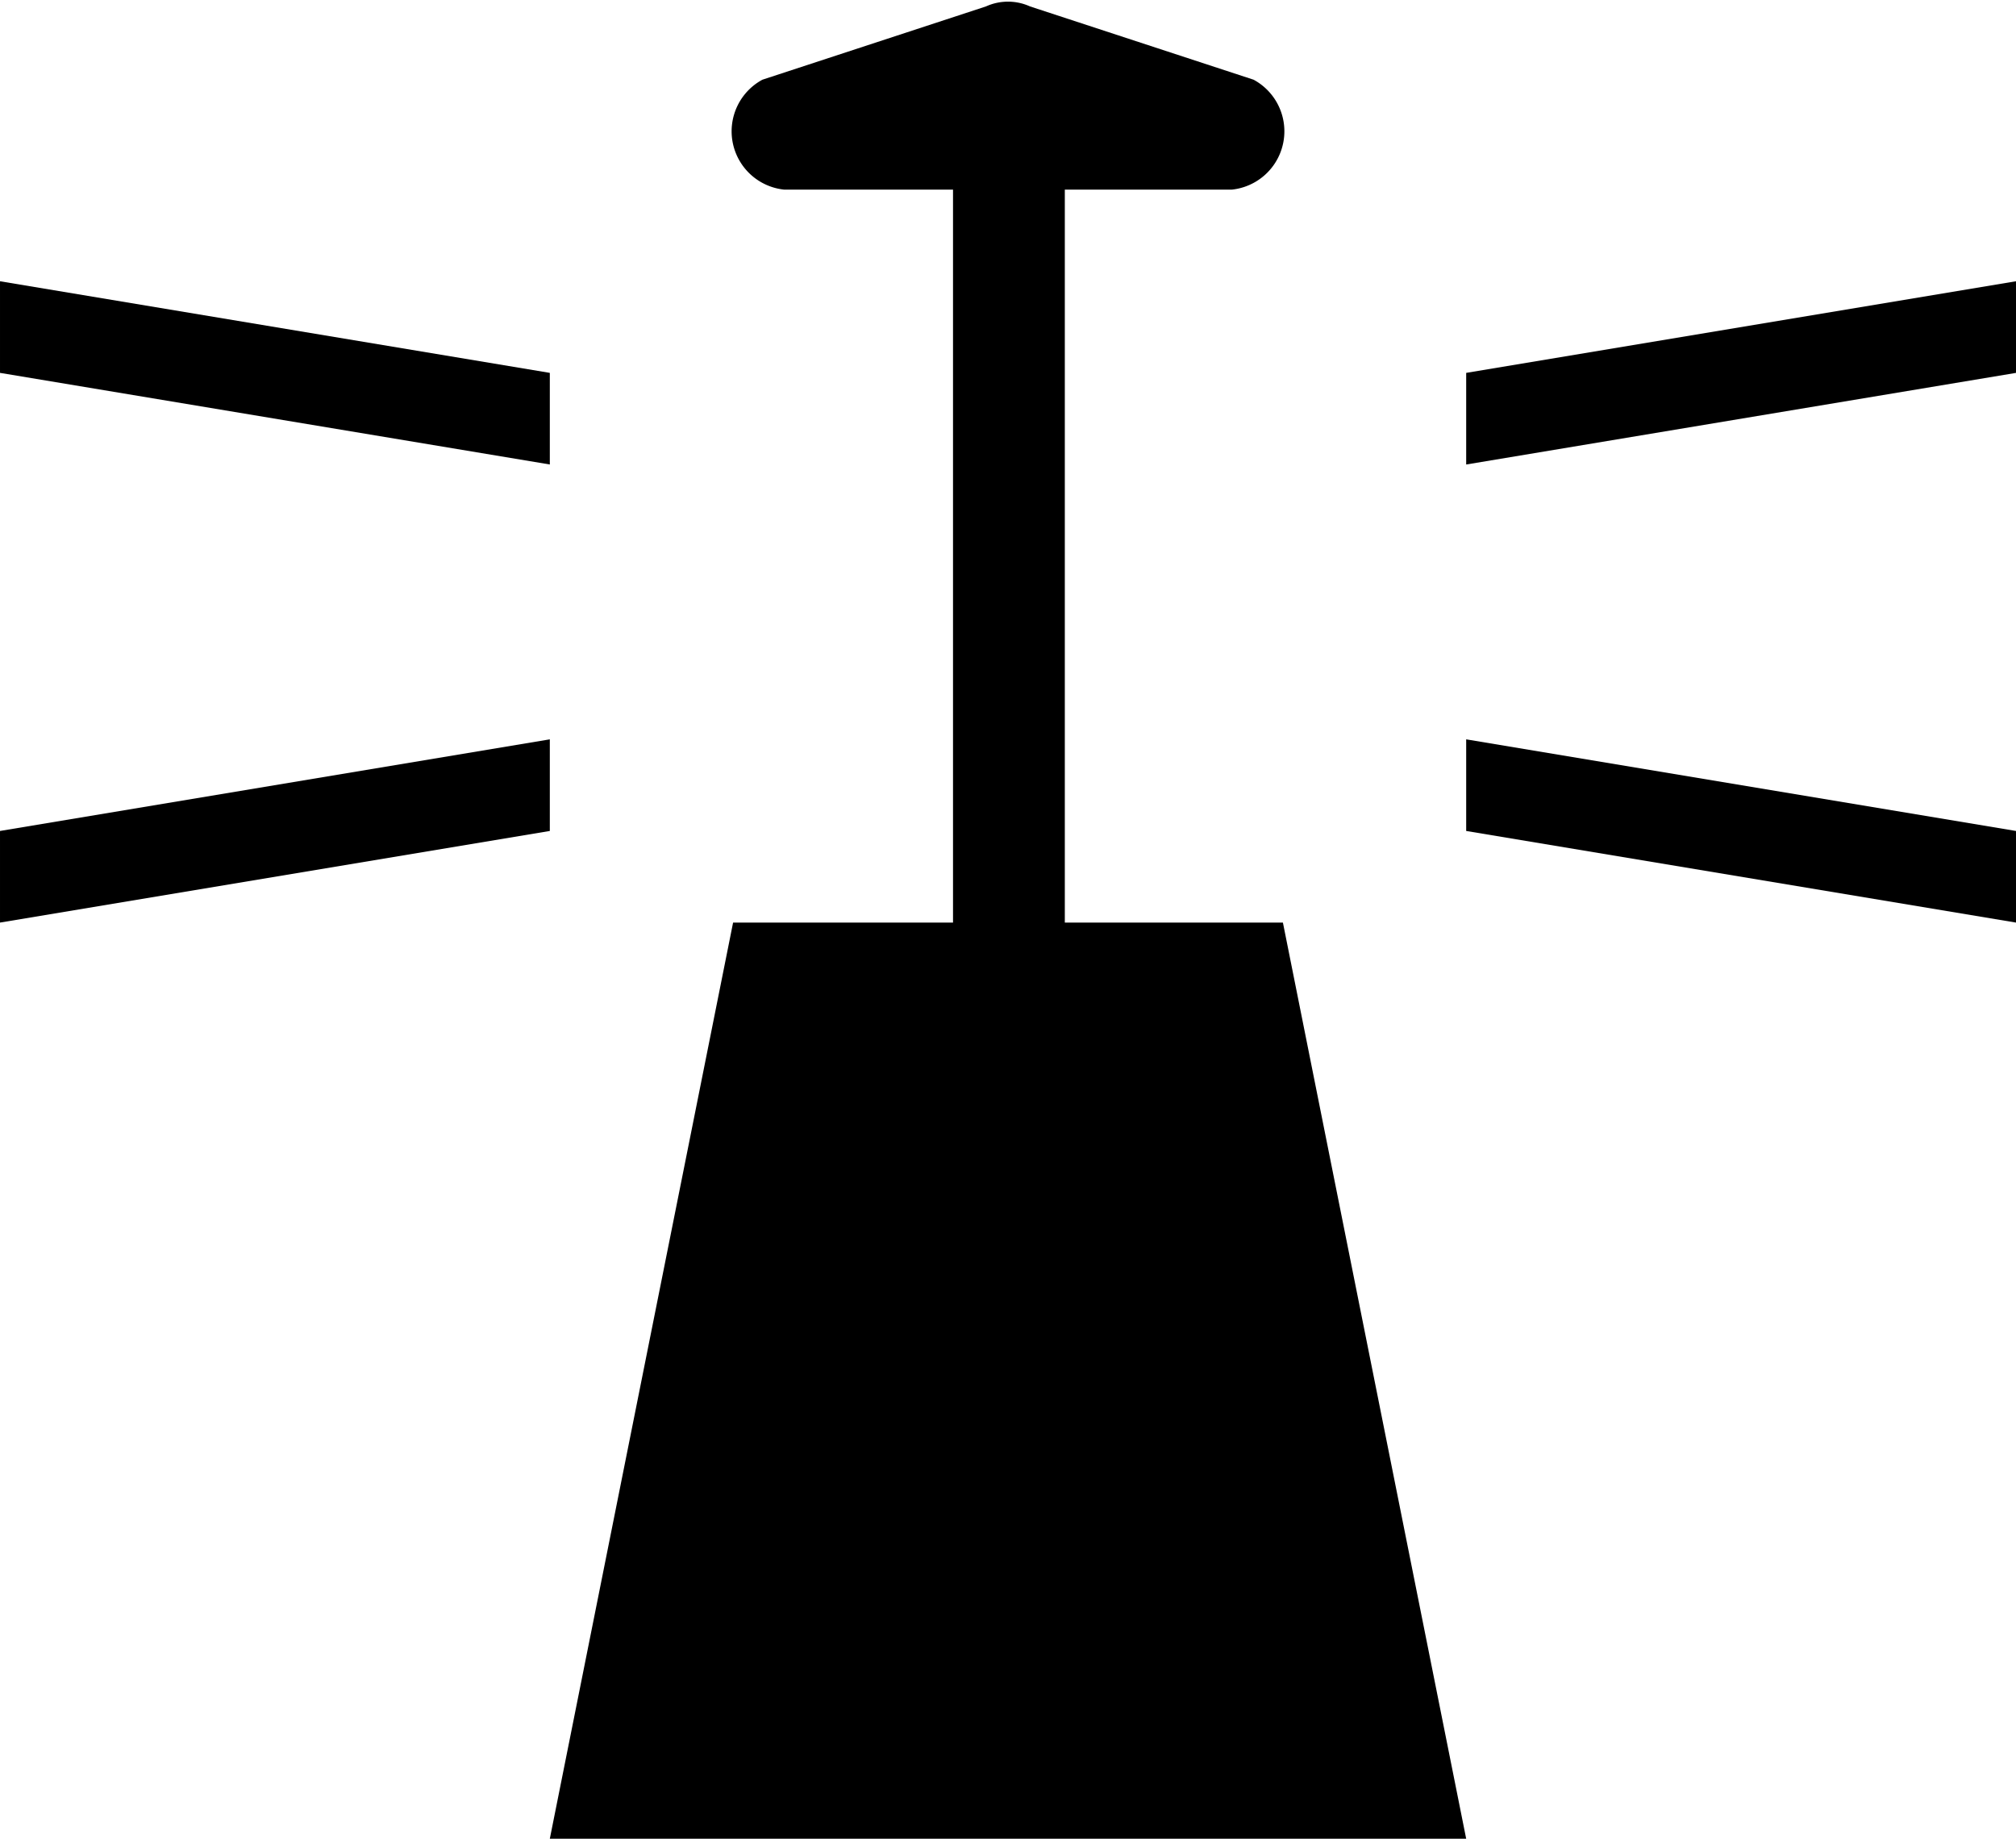 <svg xmlns="http://www.w3.org/2000/svg" viewBox="0 0 11 10.035"><path d="M7 5.035l1 5H3l1-5h1.2v-4h-.92a.32.32 0 0 1-.12-.6l1.22-.4a.29.29 0 0 1 .24 0l1.22.4a.32.32 0 0 1-.12.6h-.91v4H7zm1-3v.5l3-.5v-.5l-3 .5zm0 2.5l3 .5v-.5l-3-.5v.5zm-5-2.5l-3-.5v.5l3 .5v-.5zm0 2l-3 .5v.5l3-.5v-.5z"/></svg>